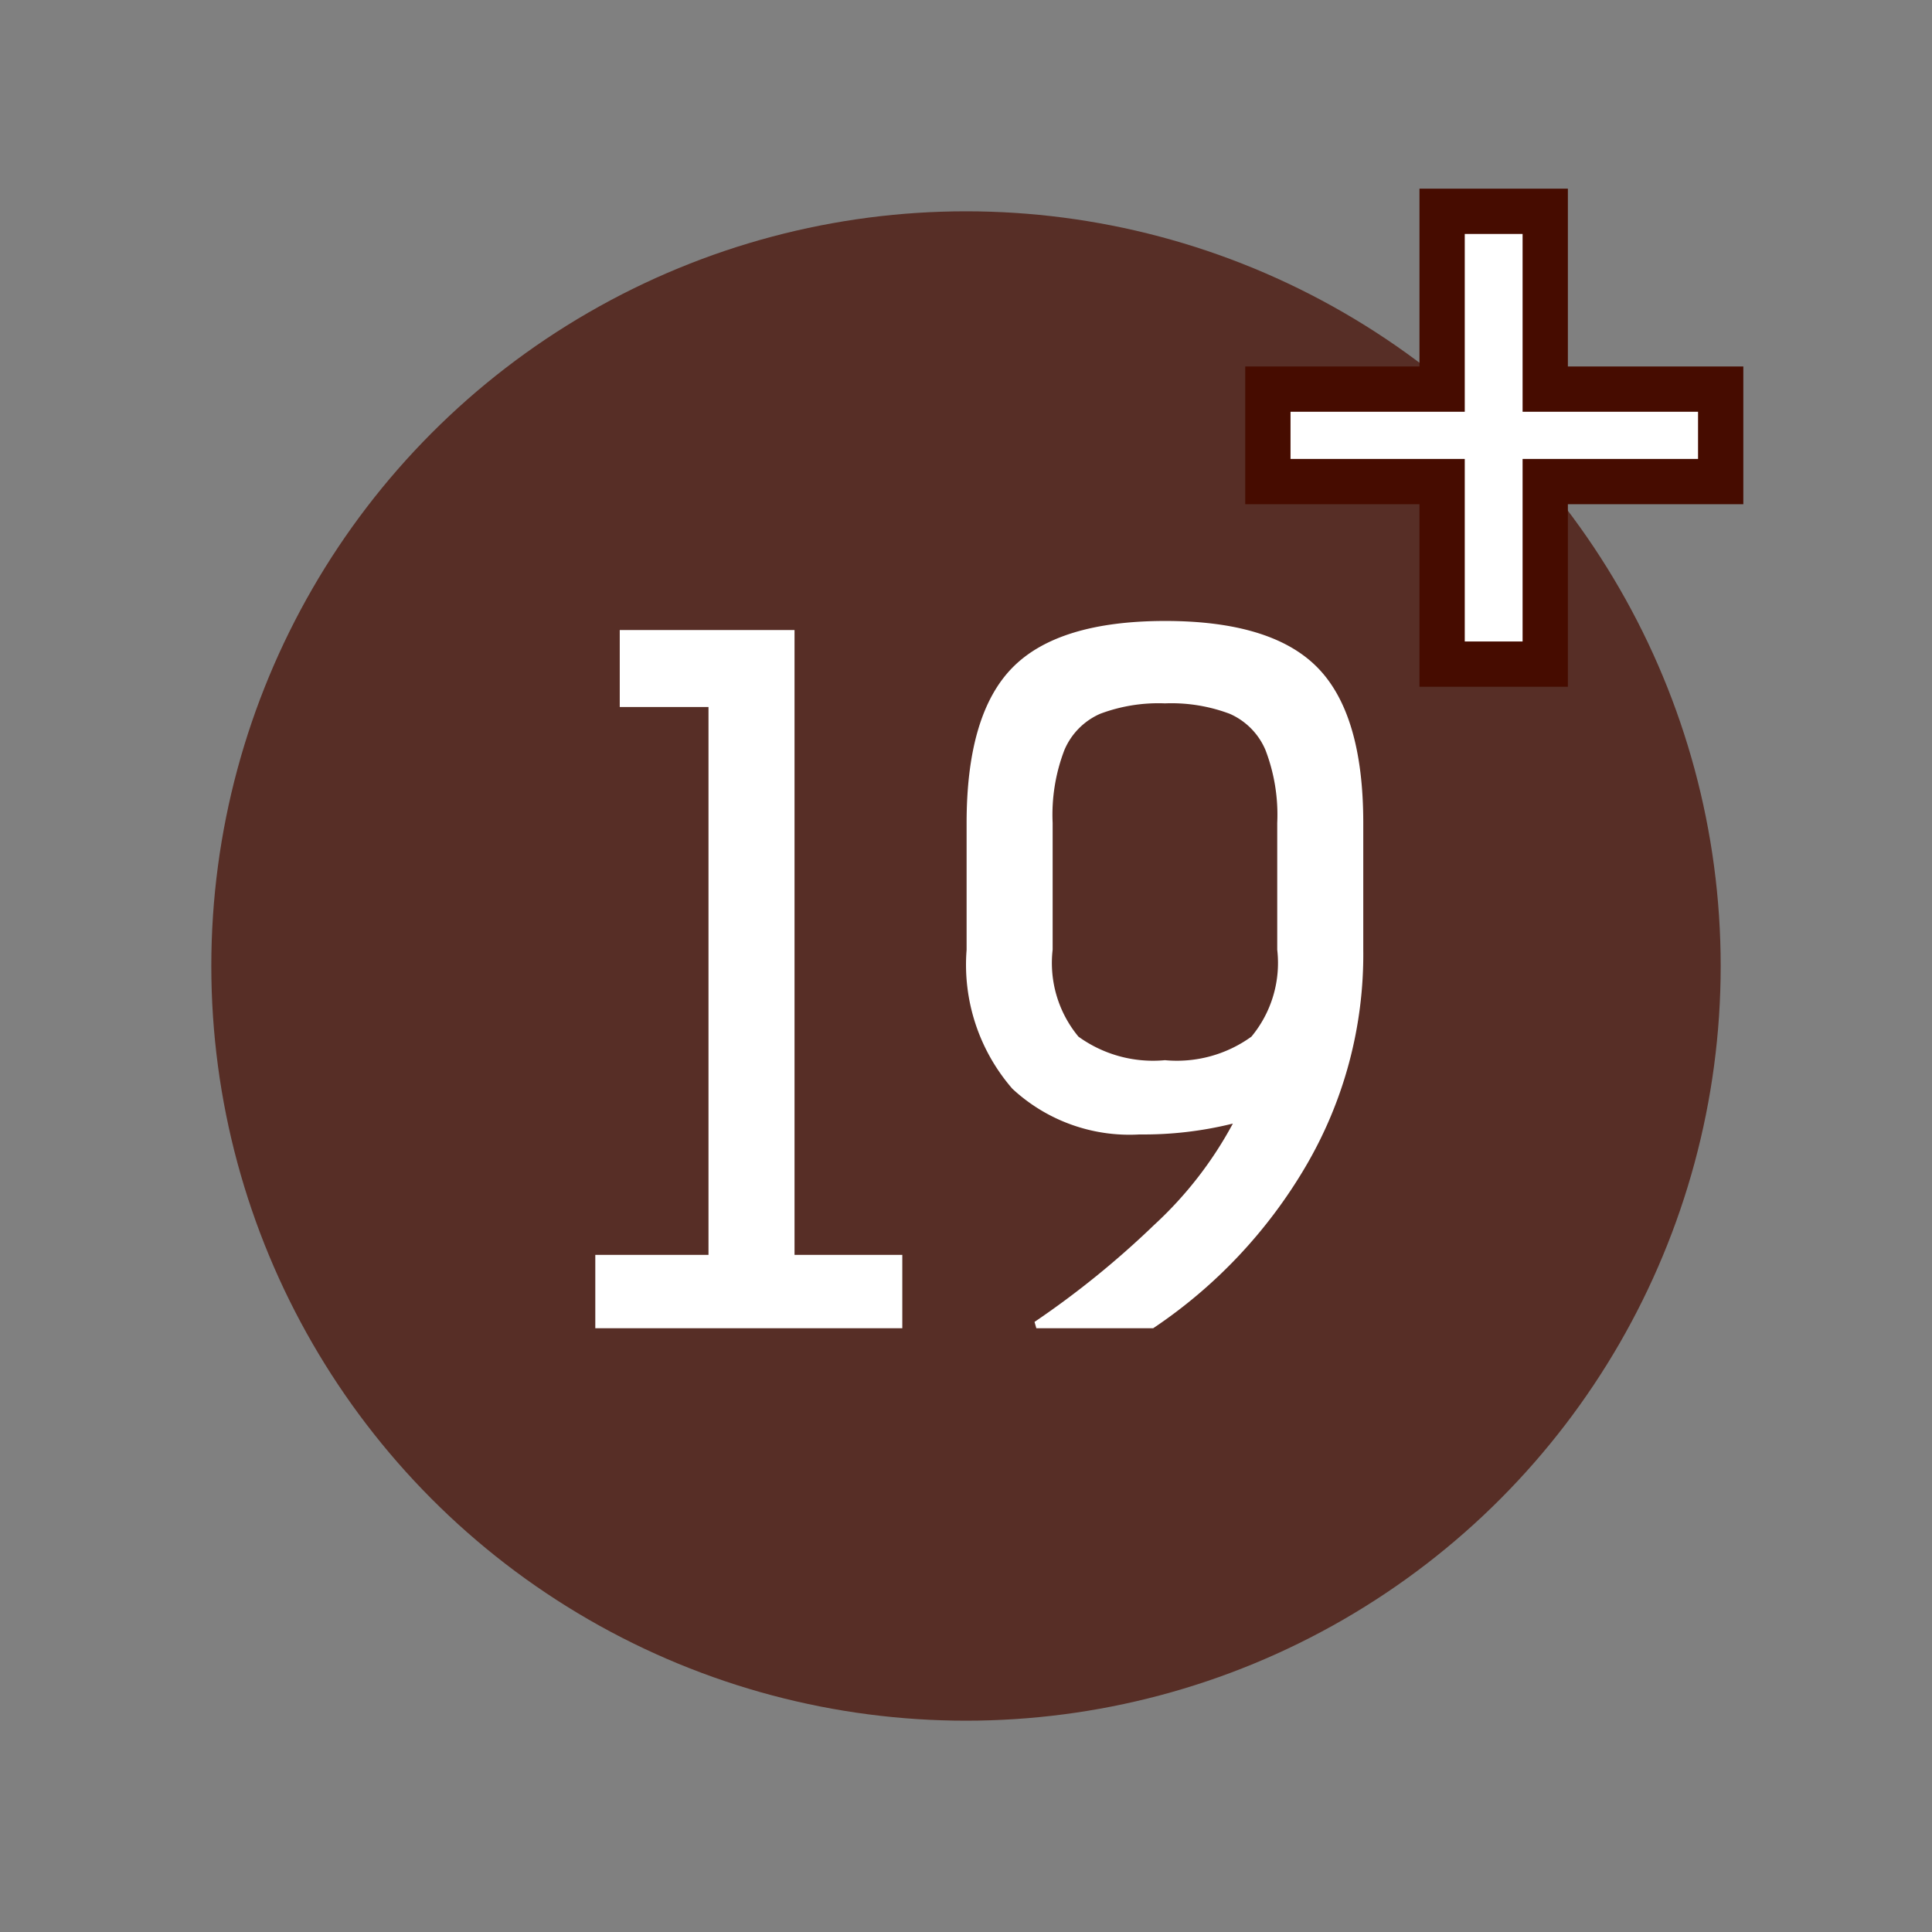 <svg xmlns="http://www.w3.org/2000/svg" xmlns:xlink="http://www.w3.org/1999/xlink" width="64" height="64" viewBox="0 0 64 64">
  <rect x="0" y="0" width="64" height="64" fill="#808080" stroke="none"/>
  <defs>
    <clipPath id="clip-level-icon-19.5">
      <rect width="64" height="64"/>
    </clipPath>
  </defs>
  <g id="level-icon-19.5" clip-path="url(#clip-level-icon-19.5)">
    <circle id="타원_19" data-name="타원 19" cx="25" cy="25" r="25" transform="translate(7 7)" fill="#460c00" opacity="0.7"/>
    <path id="패스_23" data-name="패스 23" d="M4.47-2.43V-20.58H1.53v-2.55H7.32v20.7h3.57V0H.72V-2.43ZM15.27-.21a29.821,29.821,0,0,0,3.96-3.21,12.782,12.782,0,0,0,2.61-3.36,12.25,12.25,0,0,1-3.09.36,5.7,5.7,0,0,1-4.215-1.515,6.263,6.263,0,0,1-1.515-4.6v-4.2q0-3.6,1.515-5.145T19.59-23.43q3.54,0,5.055,1.545T26.16-16.74v4.2a13.858,13.858,0,0,1-1.92,7.2A16.494,16.494,0,0,1,19.2,0H15.33ZM19.59-20.7a5.488,5.488,0,0,0-2.145.345,2.279,2.279,0,0,0-1.185,1.2,5.979,5.979,0,0,0-.39,2.415v4.2a3.824,3.824,0,0,0,.855,2.88,4.215,4.215,0,0,0,2.865.78,4.215,4.215,0,0,0,2.865-.78,3.824,3.824,0,0,0,.855-2.88v-4.2a5.979,5.979,0,0,0-.39-2.415,2.279,2.279,0,0,0-1.185-1.2A5.488,5.488,0,0,0,19.59-20.7Z" transform="translate(19 44)" fill="#fff"/>
    <path id="패스_31" data-name="패스 31" d="M10.178-7.547V-1.5H6.762V-7.547H.99V-10.61H6.762V-16.5h3.416v5.89H15.99v3.063Z" transform="translate(41.01 23.5)" fill="#fff" stroke="#460c00" stroke-width="1.5"/>
  </g>
</svg>
